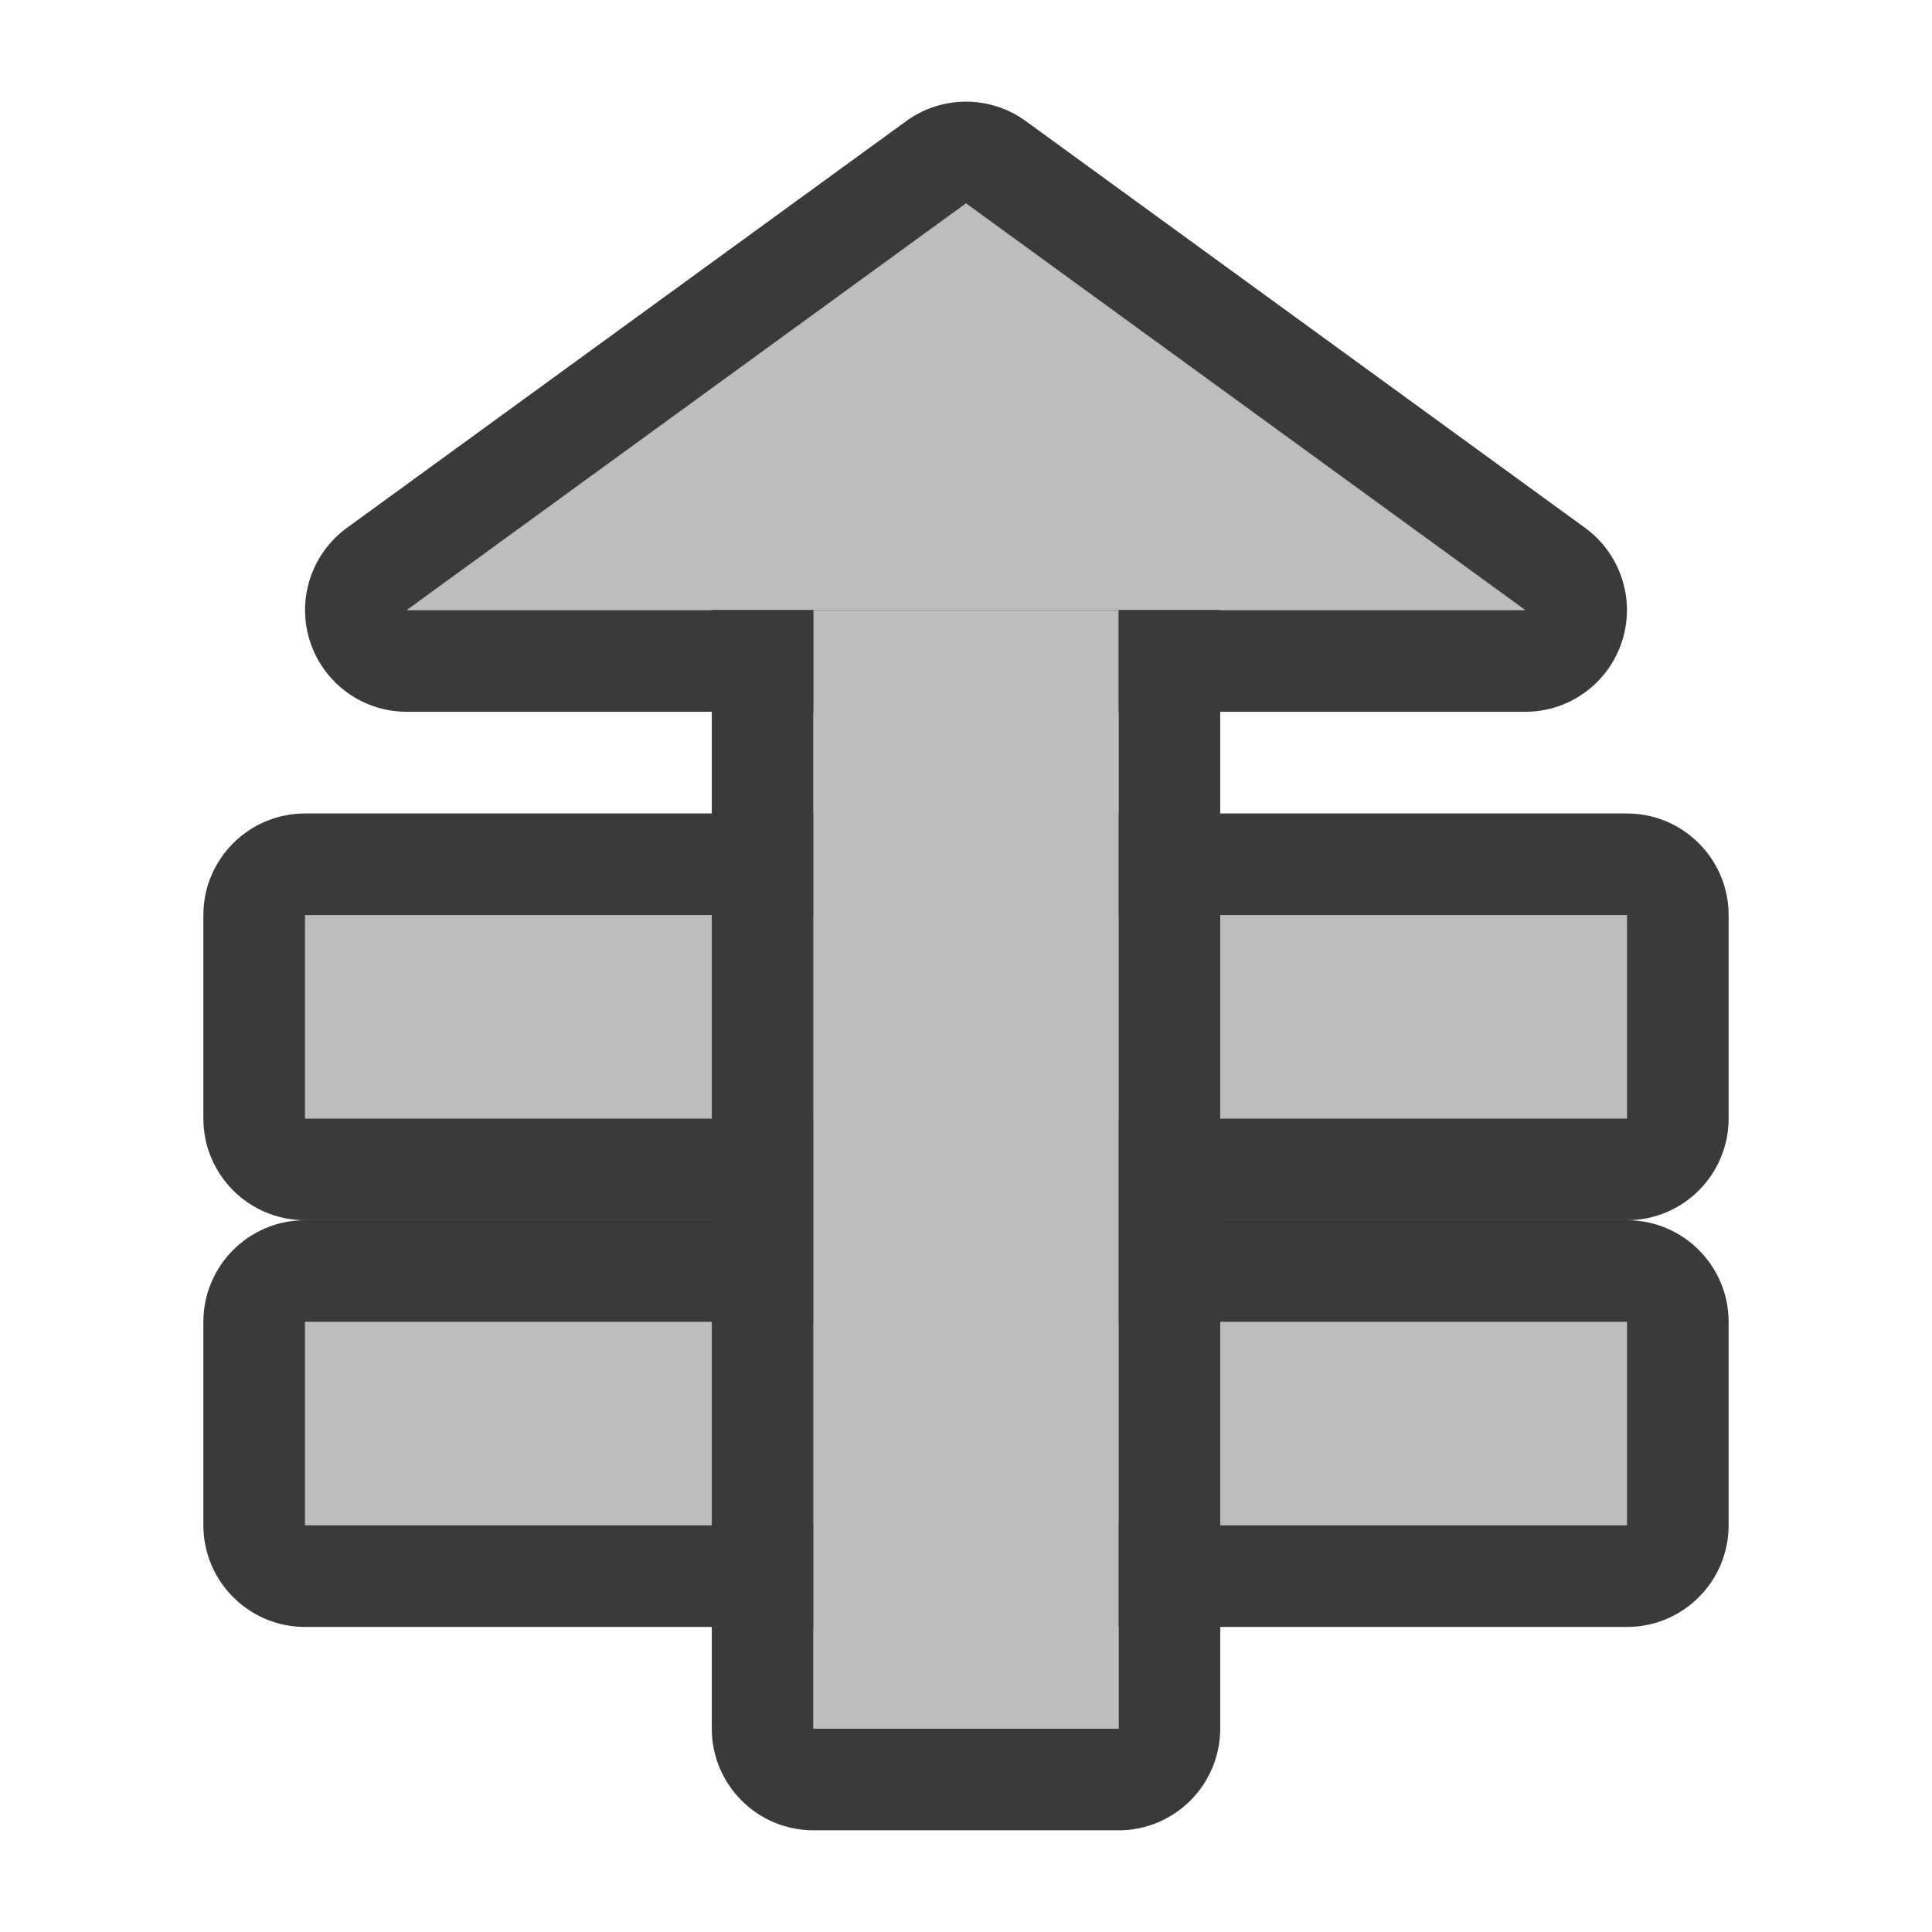 <?xml version="1.0" encoding="UTF-8" standalone="no"?><!DOCTYPE svg PUBLIC "-//W3C//DTD SVG 1.1//EN" "http://www.w3.org/Graphics/SVG/1.1/DTD/svg11.dtd"><svg width="100%" height="100%" viewBox="0 0 19 19" version="1.1" xmlns="http://www.w3.org/2000/svg" xmlns:xlink="http://www.w3.org/1999/xlink" xml:space="preserve" xmlns:serif="http://www.serif.com/" style="fill-rule:evenodd;clip-rule:evenodd;stroke-linejoin:round;stroke-miterlimit:2;"><g id="ObjectBased_StageAll_Normal"><g id="Icons"><g id="Base-Block" serif:id="Base Block"><path d="M2.66,0c-1.468,0 -2.66,1.192 -2.66,2.66l0,13.68c0,1.468 1.192,2.66 2.66,2.66l13.68,0c1.468,0 2.66,-1.192 2.66,-2.66l0,-13.68c0,-1.468 -1.192,-2.66 -2.66,-2.66l-13.68,0Z" style="fill-opacity:0;"/></g><path d="M3,15l0,-2l13,0l0,2l-13,0Z" style="fill:#bdbdbd;"/><path d="M2,15c0,0.552 0.448,1 1,1l13,0c0.552,0 1,-0.448 1,-1l0,-2c0,-0.552 -0.448,-1 -1,-1l-13,0c-0.552,0 -1,0.448 -1,1l0,2Zm1,0l0,-2l13,0l0,2l-13,0Z" style="fill:#3a3a3a;"/><path d="M3,11l0,-2l13,0l0,2l-13,0Z" style="fill:#bdbdbd;"/><path d="M2,11c0,0.552 0.448,1 1,1l13,0c0.552,0 1,-0.448 1,-1l0,-2c0,-0.552 -0.448,-1 -1,-1l-13,0c-0.552,0 -1,0.448 -1,1l0,2Zm1,0l0,-2l13,0l0,2l-13,0Z" style="fill:#3a3a3a;"/><path d="M8,17l0,-11l3,0l0,11l-3,0Z" style="fill:#bdbdbd;"/><path d="M7,17c0,0.552 0.448,1 1,1l3,0c0.552,0 1,-0.448 1,-1l0,-11c0,-0.552 -0.448,-1 -1,-1l-3,0c-0.552,0 -1,0.448 -1,1l0,11Zm1,0l0,-11l3,0l0,11l-3,0Z" style="fill:#3a3a3a;"/><path d="M4,6l11,0l-5.5,-4l-5.5,4Z" style="fill:#bdbdbd;fill-rule:nonzero;"/><path d="M3.412,5.191c-0.35,0.255 -0.497,0.706 -0.363,1.118c0.134,0.412 0.518,0.691 0.951,0.691l11,0c0.433,0 0.817,-0.279 0.951,-0.691c0.134,-0.412 -0.013,-0.863 -0.363,-1.118l-5.5,-4c-0.35,-0.255 -0.826,-0.255 -1.176,0l-5.5,4Zm0.588,0.809l11,0l-5.5,-4l-5.5,4Z" style="fill:#3a3a3a;"/><path d="M8,17l0,-11l3,0l0,11l-3,0Z" style="fill:#bdbdbd;"/></g></g></svg>